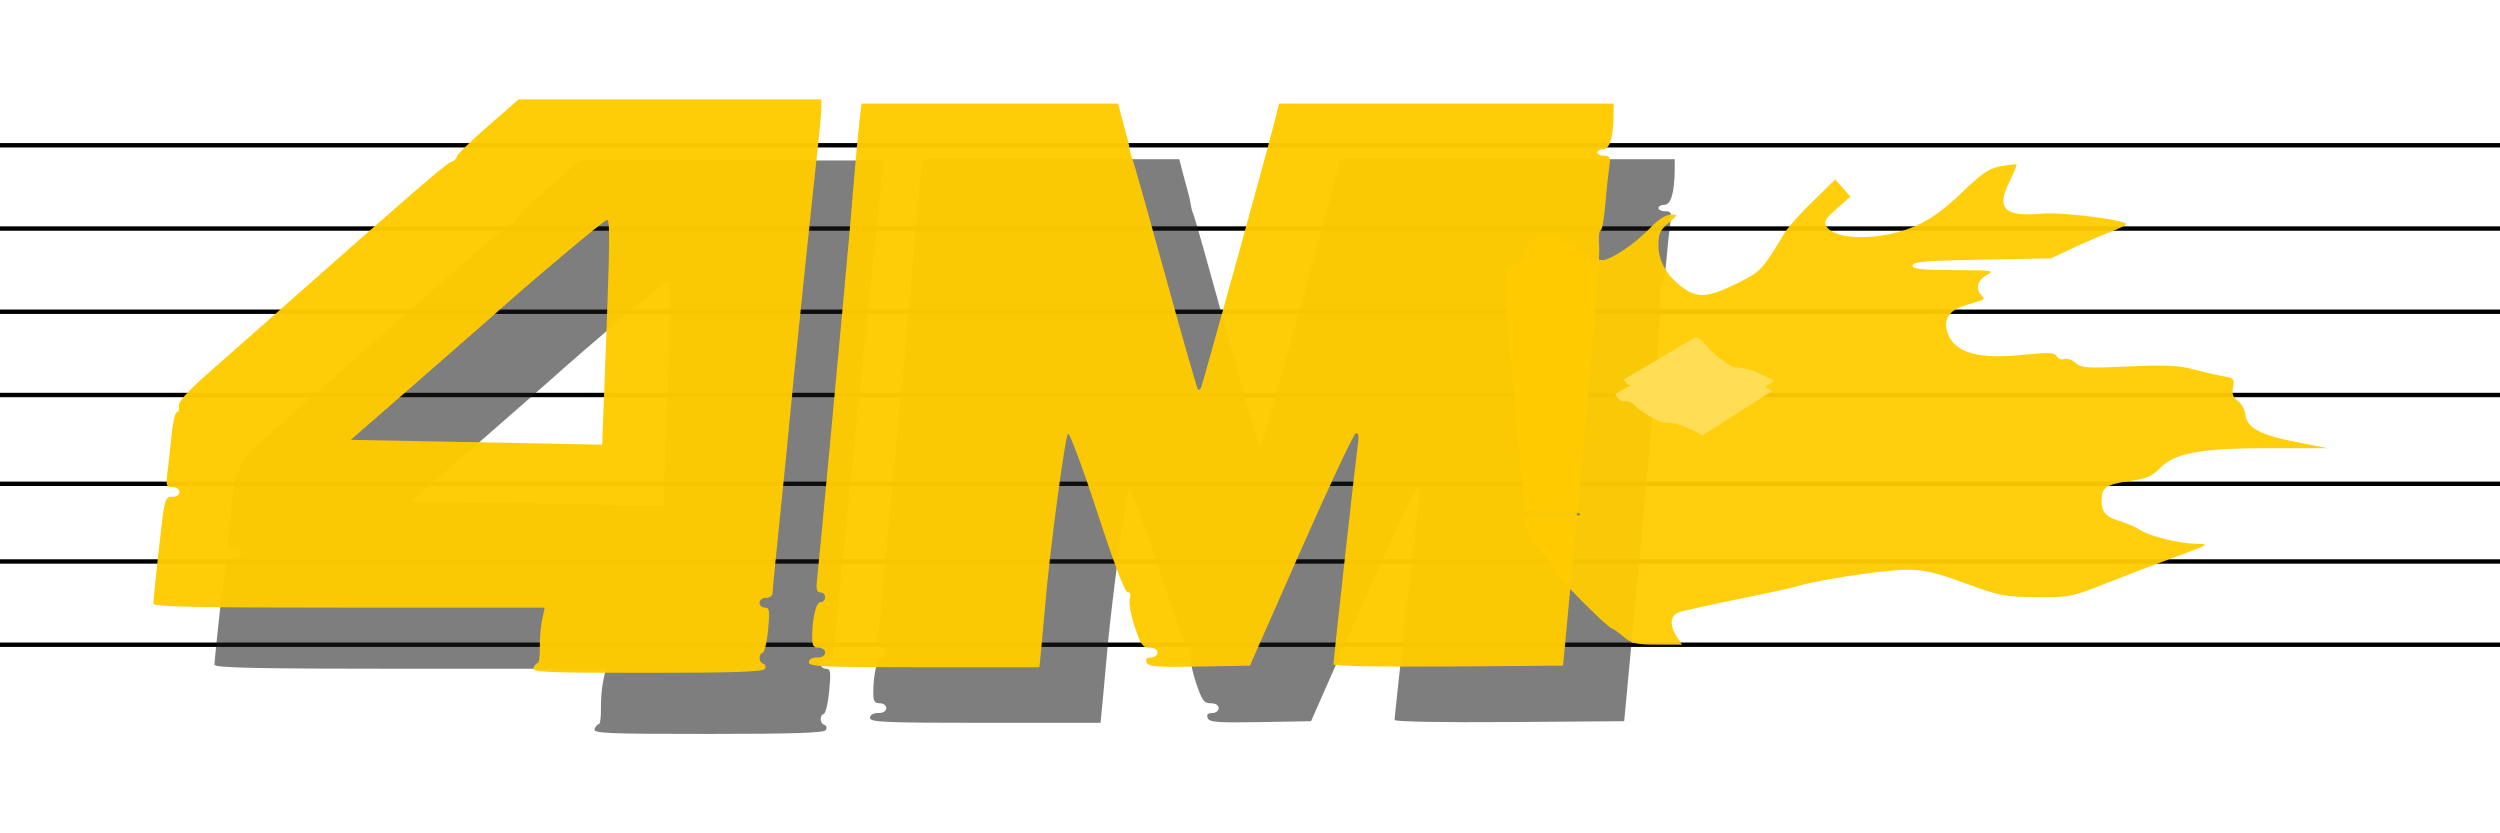 <?xml version="1.0" encoding="UTF-8" standalone="no"?>
<!-- Created with Inkscape (http://www.inkscape.org/) -->

<svg
   width="450"
   height="150"
   viewBox="0 0 119.063 39.688"
   version="1.1"
   id="svg5"
   inkscape:version="1.1 (c68e22c387, 2021-05-23)"
   sodipodi:docname="4mlogo.svg"
   xmlns:inkscape="http://www.inkscape.org/namespaces/inkscape"
   xmlns:sodipodi="http://sodipodi.sourceforge.net/DTD/sodipodi-0.dtd"
   xmlns="http://www.w3.org/2000/svg"
   xmlns:svg="http://www.w3.org/2000/svg">
  <sodipodi:namedview
     id="namedview7"
     pagecolor="#ffffff"
     bordercolor="#666666"
     borderopacity="1.0"
     inkscape:pageshadow="2"
     inkscape:pageopacity="0.0"
     inkscape:pagecheckerboard="0"
     inkscape:document-units="px"
     showgrid="true"
     inkscape:snap-grids="true"
     showguides="false"
     inkscape:zoom="1.7050781"
     inkscape:cx="62.460481"
     inkscape:cy="129.31959"
     inkscape:window-width="2560"
     inkscape:window-height="1377"
     inkscape:window-x="-8"
     inkscape:window-y="-8"
     inkscape:window-maximized="1"
     inkscape:current-layer="layer1"
     width="511px"
     height="300px">
    <inkscape:grid
       type="xygrid"
       id="grid249" />
  </sodipodi:namedview>
  <defs
     id="defs2" />
  <g
     inkscape:groupmode="layer"
     id="layer3"
     inkscape:label="lines"
     style="display:inline">
    <path
       style="display:inline;opacity:1;fill:none;stroke:#000000;stroke-width:0.209;stroke-linecap:butt;stroke-linejoin:miter;stroke-miterlimit:4;stroke-dasharray:none;stroke-opacity:1"
       d="m -1.678,26.74 c 136.444,0 136.444,0 136.444,0"
       id="path16061-1-3" />
    <path
       style="display:inline;opacity:1;fill:none;stroke:#000000;stroke-width:0.209;stroke-linecap:butt;stroke-linejoin:miter;stroke-miterlimit:4;stroke-dasharray:none;stroke-opacity:1"
       d="m -3.003,18.812 c 136.444,0 136.444,0 136.444,0"
       id="path16061-1-3-1" />
    <path
       style="display:inline;opacity:1;fill:none;stroke:#000000;stroke-width:0.209;stroke-linecap:butt;stroke-linejoin:miter;stroke-miterlimit:4;stroke-dasharray:none;stroke-opacity:1"
       d="m -1.678,14.847 c 136.444,0 136.444,0 136.444,0"
       id="path16061-1-3-5" />
    <path
       style="display:inline;opacity:1;fill:none;stroke:#000000;stroke-width:0.209;stroke-linecap:butt;stroke-linejoin:miter;stroke-miterlimit:4;stroke-dasharray:none;stroke-opacity:1"
       d="m -1.678,10.883 c 136.444,0 136.444,0 136.444,0"
       id="path16061-1-3-5-1" />
    <path
       style="display:inline;opacity:1;fill:none;stroke:#000000;stroke-width:0.209;stroke-linecap:butt;stroke-linejoin:miter;stroke-miterlimit:4;stroke-dasharray:none;stroke-opacity:1"
       d="m -1.678,30.705 c 136.179,0 136.179,0 136.179,0"
       id="path16061-1-38" />
    <path
       style="display:inline;opacity:1;fill:none;stroke:#000000;stroke-width:0.209;stroke-linecap:butt;stroke-linejoin:miter;stroke-miterlimit:4;stroke-dasharray:none;stroke-opacity:1"
       d="m -1.678,6.919 c 136.179,0 136.179,0 136.179,0"
       id="path16061-1-38-0" />
    <circle
       id="path20729"
       style="display:inline;fill:#ffdd55;stroke:#000000;stroke-width:0.265"
       cx="17.729"
       cy="49.111"
       r="0.005" />
    <path
       style="display:inline;opacity:1;fill:none;stroke:#000000;stroke-width:0.209;stroke-linecap:butt;stroke-linejoin:miter;stroke-miterlimit:4;stroke-dasharray:none;stroke-opacity:1"
       d="m -1.943,23.041 c 136.444,0 136.444,0 136.444,0"
       id="path16061-1-3-2" />
  </g>
  <g
     inkscape:groupmode="layer"
     id="layer5"
     inkscape:label="text" />
  <g
     inkscape:groupmode="layer"
     id="layer4"
     inkscape:label="4m shadow"
     style="display:inline">
    <path
       style="display:inline;opacity:0.56;fill:#1a1a1a;stroke-width:0.155"
       d="m 41.433,34.192 c 0,-0.145 0.147,-0.233 0.388,-0.233 0.241,0 0.388,-0.088 0.388,-0.233 0,-0.129 -0.138,-0.233 -0.31,-0.233 -0.247,0 -0.31,-0.103 -0.309,-0.504 0.003,-0.915 0.187,-1.668 0.407,-1.668 0.117,0 0.212,-0.105 0.212,-0.233 0,-0.128 -0.103,-0.233 -0.23,-0.233 -0.179,0 -0.212,-0.144 -0.15,-0.659 0.071,-0.584 1.385,-14.659 1.554,-16.642 0.036,-0.427 0.137,-1.614 0.223,-2.638 0.087,-1.024 0.198,-2.194 0.248,-2.599 l 0.09,-0.737 h 6.109 6.109 l 0.17,0.659 c 0.094,0.363 0.211,0.799 0.262,0.97 0.05,0.171 0.103,0.415 0.118,0.543 0.015,0.128 0.073,0.338 0.13,0.466 0.057,0.128 0.764,2.632 1.571,5.565 0.807,2.933 1.505,5.369 1.551,5.414 0.045,0.045 0.118,-0.015 0.161,-0.134 0.125,-0.343 3.014,-10.786 3.376,-12.203 l 0.327,-1.28 h 7.966 7.966 l -0.002,0.504 c -0.004,1.06 -0.18,1.668 -0.484,1.668 -0.16,0 -0.29,0.07 -0.29,0.155 0,0.085 0.146,0.155 0.324,0.155 0.286,0 0.314,0.068 0.238,0.582 -0.047,0.32 -0.132,1.123 -0.187,1.784 -0.055,0.661 -0.157,1.203 -0.227,1.203 -0.069,0 -0.096,0.367 -0.059,0.815 0.037,0.448 -0.336,5.109 -0.827,10.358 l -0.894,9.543 -5.468,0.041 c -3.209,0.024 -5.468,-0.018 -5.468,-0.1 0,-0.215 1.063,-9.788 1.162,-10.468 0.063,-0.428 0.034,-0.579 -0.101,-0.534 -0.103,0.034 -1.279,2.537 -2.613,5.562 l -2.425,5.499 -2.416,0.043 c -2.049,0.036 -2.43,0.007 -2.507,-0.194 -0.062,-0.163 0.005,-0.237 0.215,-0.237 0.168,0 0.305,-0.105 0.305,-0.233 0,-0.143 -0.145,-0.233 -0.375,-0.233 -0.324,0 -0.421,-0.138 -0.71,-1.005 -0.184,-0.553 -0.29,-1.146 -0.235,-1.319 0.065,-0.206 0.029,-0.315 -0.105,-0.319 -0.129,-0.003 -0.663,-1.414 -1.441,-3.803 -0.68,-2.089 -1.308,-3.775 -1.396,-3.745 -0.131,0.044 -0.892,5.76 -1.078,8.097 -0.027,0.341 -0.102,1.162 -0.166,1.823 l -0.117,1.203 h -5.49 c -4.777,0 -5.49,-0.03 -5.49,-0.233 z"
       id="path16695" />
    <path
       style="display:inline;opacity:0.56;fill:#1a1a1a;stroke-width:0.155"
       d="m 28.314,34.721 c 0.049,-0.128 0.141,-0.233 0.205,-0.233 0.064,0 0.108,-0.332 0.1,-0.737 -0.009,-0.405 0.04,-0.999 0.108,-1.319 l 0.123,-0.582 h -9.317 c -7.349,0 -9.318,-0.041 -9.32,-0.194 -0.002,-0.107 0.118,-1.294 0.266,-2.638 0.26,-2.363 0.281,-2.444 0.623,-2.444 0.212,0 0.354,-0.094 0.354,-0.233 0,-0.134 -0.14,-0.233 -0.33,-0.233 -0.304,0 -0.323,-0.059 -0.237,-0.737 0.051,-0.405 0.14,-1.208 0.197,-1.784 0.057,-0.576 0.168,-1.047 0.247,-1.047 0.079,0 0.122,-0.133 0.095,-0.295 -0.035,-0.21 0.421,-0.708 1.581,-1.727 0.896,-0.787 2.112,-1.859 2.702,-2.382 6.726,-5.956 8.433,-7.434 8.664,-7.502 0.149,-0.044 0.277,-0.158 0.284,-0.255 0.007,-0.097 0.674,-0.752 1.482,-1.456 l 1.469,-1.28 h 7.208 7.208 v 0.397 c 0,0.218 -0.073,1.039 -0.161,1.823 -0.237,2.093 -1.263,12.005 -1.336,12.909 -0.035,0.427 -0.235,2.442 -0.446,4.479 -0.211,2.037 -0.383,3.8 -0.383,3.918 0,0.118 -0.14,0.215 -0.31,0.215 -0.172,0 -0.31,0.103 -0.31,0.233 0,0.128 0.115,0.233 0.255,0.233 0.221,0 0.242,0.139 0.157,1.047 -0.054,0.576 -0.169,1.07 -0.255,1.099 -0.217,0.072 -0.199,0.453 0.025,0.527 0.1,0.033 0.131,0.144 0.068,0.246 -0.085,0.137 -1.526,0.185 -5.609,0.185 -4.82,0 -5.484,-0.029 -5.405,-0.233 z M 31.685,21.571 c 0.279,-7.253 0.295,-8.185 0.133,-8.185 -0.133,0 -3.68,2.984 -5.697,4.794 -0.256,0.23 -1.825,1.602 -3.486,3.049 l -3.02,2.631 4.339,0.081 c 2.387,0.045 5.08,0.097 5.987,0.116 l 1.647,0.035 z"
       id="path16656" />
  </g>
  <g
     inkscape:groupmode="layer"
     id="layer2"
     inkscape:label="4"
     style="display:inline">
    <path
       style="display:inline;opacity:0.97;fill:#ffcc00;stroke-width:0.155"
       d="m 25.404,31.811 c 0.049,-0.128 0.141,-0.233 0.205,-0.233 0.064,0 0.108,-0.332 0.1,-0.737 -0.009,-0.405 0.04,-0.999 0.108,-1.319 l 0.123,-0.582 h -9.317 c -7.349,0 -9.318,-0.041 -9.32,-0.194 -0.002,-0.107 0.118,-1.294 0.266,-2.638 0.26,-2.363 0.281,-2.444 0.623,-2.444 0.212,0 0.354,-0.094 0.354,-0.233 0,-0.134 -0.14,-0.233 -0.33,-0.233 -0.304,0 -0.323,-0.059 -0.237,-0.737 0.051,-0.405 0.14,-1.208 0.197,-1.784 0.057,-0.576 0.168,-1.047 0.247,-1.047 0.079,0 0.122,-0.133 0.095,-0.295 -0.035,-0.21 0.421,-0.708 1.581,-1.727 0.896,-0.787 2.112,-1.859 2.702,-2.382 6.726,-5.956 8.433,-7.434 8.664,-7.502 0.149,-0.044 0.277,-0.158 0.284,-0.255 0.007,-0.097 0.674,-0.752 1.482,-1.456 l 1.469,-1.28 h 7.208 7.208 v 0.397 c 0,0.218 -0.073,1.039 -0.161,1.823 -0.237,2.093 -1.263,12.005 -1.336,12.909 -0.035,0.427 -0.235,2.442 -0.446,4.479 -0.211,2.037 -0.383,3.8 -0.383,3.918 0,0.118 -0.14,0.215 -0.31,0.215 -0.172,0 -0.31,0.103 -0.31,0.233 0,0.128 0.115,0.233 0.255,0.233 0.221,0 0.242,0.139 0.157,1.047 -0.054,0.576 -0.169,1.07 -0.255,1.099 -0.217,0.072 -0.199,0.453 0.025,0.527 0.1,0.033 0.131,0.144 0.068,0.246 -0.085,0.137 -1.526,0.185 -5.609,0.185 -4.82,0 -5.484,-0.029 -5.405,-0.233 z m 3.37,-13.151 c 0.279,-7.253 0.295,-8.185 0.133,-8.185 -0.133,0 -3.68,2.984 -5.697,4.794 -0.256,0.23 -1.825,1.602 -3.486,3.049 l -3.02,2.631 4.339,0.081 c 2.387,0.045 5.08,0.097 5.987,0.116 l 1.647,0.035 z"
       id="path16656-2" />
    <path
       style="display:inline;opacity:0.97;fill:#ffcc00;stroke-width:0.155"
       d="m 38.522,31.546 c 0,-0.145 0.147,-0.233 0.388,-0.233 0.241,0 0.388,-0.088 0.388,-0.233 0,-0.129 -0.138,-0.233 -0.31,-0.233 -0.247,0 -0.31,-0.103 -0.309,-0.504 0.003,-0.915 0.187,-1.668 0.407,-1.668 0.117,0 0.212,-0.105 0.212,-0.233 0,-0.128 -0.103,-0.233 -0.23,-0.233 -0.179,0 -0.212,-0.144 -0.15,-0.659 0.071,-0.584 1.385,-14.659 1.554,-16.642 0.036,-0.427 0.137,-1.614 0.223,-2.638 0.087,-1.024 0.198,-2.194 0.248,-2.599 l 0.09,-0.737 h 6.109 6.109 l 0.17,0.659 c 0.094,0.363 0.211,0.799 0.262,0.97 0.05,0.171 0.103,0.415 0.118,0.543 0.015,0.128 0.073,0.338 0.13,0.466 0.057,0.128 0.764,2.632 1.571,5.565 0.807,2.933 1.505,5.369 1.551,5.414 0.045,0.045 0.118,-0.015 0.161,-0.134 0.125,-0.343 3.014,-10.786 3.376,-12.203 l 0.327,-1.28 h 7.966 7.966 l -0.002,0.504 c -0.004,1.06 -0.18,1.668 -0.484,1.668 -0.16,0 -0.29,0.07 -0.29,0.155 0,0.085 0.146,0.155 0.324,0.155 0.286,0 0.314,0.068 0.238,0.582 -0.047,0.32 -0.132,1.123 -0.187,1.784 -0.055,0.661 -0.157,1.203 -0.227,1.203 -0.069,0 -0.096,0.367 -0.059,0.815 0.037,0.448 -0.336,5.109 -0.827,10.358 l -0.894,9.543 -5.468,0.041 c -3.209,0.024 -5.468,-0.018 -5.468,-0.1 0,-0.215 1.063,-9.788 1.162,-10.468 0.063,-0.428 0.034,-0.579 -0.101,-0.534 -0.103,0.034 -1.279,2.537 -2.613,5.562 l -2.425,5.499 -2.416,0.043 c -2.049,0.036 -2.43,0.007 -2.507,-0.194 -0.062,-0.163 0.005,-0.237 0.215,-0.237 0.168,0 0.305,-0.105 0.305,-0.233 0,-0.143 -0.145,-0.233 -0.375,-0.233 -0.324,0 -0.421,-0.138 -0.71,-1.005 -0.184,-0.553 -0.29,-1.146 -0.235,-1.319 0.065,-0.206 0.029,-0.315 -0.105,-0.319 -0.129,-0.003 -0.663,-1.414 -1.441,-3.803 -0.68,-2.089 -1.308,-3.775 -1.396,-3.745 -0.131,0.044 -0.892,5.76 -1.078,8.097 -0.027,0.341 -0.102,1.162 -0.166,1.823 l -0.117,1.203 h -5.49 c -4.777,0 -5.49,-0.03 -5.49,-0.233 z"
       id="path16695-8" />
  </g>
  <g
     inkscape:label="flame"
     inkscape:groupmode="layer"
     id="layer1"
     style="display:inline">
    <path
       style="opacity:0.95;fill:#ffcc00;stroke-width:0.155"
       d="m 95.291,7.915 c -0.56,0.102 -0.895,0.328 -1.862,1.26 -0.828,0.798 -1.477,1.268 -2.181,1.579 -1.599,0.707 -3.837,0.723 -4.261,0.032 -0.14,-0.228 -0.058,-0.37 0.487,-0.847 l 0.655,-0.573 -0.362,-0.41 -0.362,-0.41 -1.069,1.043 C 85.748,10.161 85.145,10.835 84.996,11.084 c -1.037,1.738 -1.14,1.85 -2.169,2.363 -1.415,0.705 -1.927,0.767 -2.599,0.311 -0.792,-0.537 -1.245,-1.291 -1.245,-2.074 0,-0.548 0.082,-0.73 0.477,-1.063 0.466,-0.392 0.469,-0.402 0.109,-0.402 -0.229,0 -0.6,0.242 -0.982,0.64 -0.733,0.765 -1.878,1.532 -2.288,1.532 -0.162,0 -0.69,-0.241 -1.172,-0.535 -0.482,-0.294 -1.069,-0.581 -1.305,-0.638 -0.576,-0.138 -1.201,0.274 -1.201,0.793 0,0.23 -0.111,0.429 -0.272,0.487 -0.149,0.054 -0.383,0.211 -0.518,0.35 -0.225,0.231 -0.203,0.724 0.266,5.755 0.282,3.027 0.515,5.556 0.518,5.62 0.003,0.064 0.599,0.116 1.325,0.116 0.776,0 1.319,0.064 1.319,0.155 0,0.091 -0.55,0.155 -1.338,0.155 h -1.338 l 0.098,0.488 c 0.054,0.268 0.377,0.79 0.718,1.16 0.341,0.37 0.62,0.759 0.62,0.864 0,0.18 2.565,2.764 2.743,2.764 0.045,0 0.29,0.175 0.544,0.388 0.403,0.339 0.609,0.388 1.631,0.388 h 1.17 l -0.251,-0.382 c -0.356,-0.543 -0.316,-0.997 0.102,-1.156 0.194,-0.074 1.433,-0.351 2.754,-0.615 1.321,-0.265 2.646,-0.555 2.945,-0.645 1.006,-0.302 4.104,-0.764 5.147,-0.767 0.834,-0.003 1.375,0.122 2.793,0.644 1.632,0.6 1.876,0.648 3.388,0.659 1.573,0.012 1.689,-0.011 3.336,-0.664 0.939,-0.372 2.44,-0.945 3.336,-1.272 1.573,-0.575 1.605,-0.596 0.931,-0.605 -0.832,-0.012 -2.208,-0.358 -2.698,-0.678 -0.193,-0.126 -0.644,-0.318 -1.002,-0.425 -0.679,-0.203 -0.879,-0.524 -0.774,-1.241 0.056,-0.385 0.376,-0.525 1.566,-0.685 0.534,-0.072 0.856,-0.224 1.164,-0.551 0.702,-0.744 1.956,-0.978 5.236,-0.974 l 2.793,0.003 -1.446,-0.28 c -1.767,-0.342 -2.413,-0.681 -2.485,-1.306 -0.029,-0.249 -0.193,-0.551 -0.365,-0.672 -0.232,-0.162 -0.29,-0.33 -0.226,-0.648 0.077,-0.387 0.037,-0.438 -0.411,-0.511 -0.273,-0.045 -0.916,-0.193 -1.428,-0.33 -0.75,-0.2 -1.361,-0.229 -3.146,-0.147 -1.983,0.091 -2.246,0.073 -2.516,-0.171 -0.166,-0.15 -0.407,-0.232 -0.536,-0.183 -0.129,0.05 -0.29,-0.009 -0.358,-0.131 -0.102,-0.182 -0.365,-0.195 -1.517,-0.076 -2.186,0.226 -3.284,-0.064 -3.659,-0.968 -0.264,-0.637 0.005,-1.129 0.742,-1.356 0.326,-0.1 0.691,-0.214 0.812,-0.253 0.168,-0.054 0.177,-0.114 0.039,-0.252 -0.307,-0.307 -0.202,-0.719 0.246,-0.961 0.397,-0.216 0.291,-0.232 -1.552,-0.238 -1.581,-0.005 -1.978,-0.049 -1.978,-0.222 0,-0.175 0.617,-0.227 3.297,-0.276 l 3.297,-0.061 1.009,-0.476 c 0.555,-0.262 1.343,-0.602 1.751,-0.755 0.408,-0.153 0.774,-0.33 0.812,-0.392 0.118,-0.192 -3.053,-0.594 -3.991,-0.507 -1.786,0.166 -2.205,-0.23 -1.575,-1.495 0.22,-0.442 0.375,-0.823 0.344,-0.846 -0.031,-0.023 -0.364,0.013 -0.74,0.082 z"
       id="path19402-0" />
    <circle
       id="path20727"
       style="fill:#ffdd55;stroke:#000000;stroke-width:0.265"
       cx="17.729"
       cy="49.111"
       r="0.005" />
    <path
       style="fill:#ffdd55;stroke-width:0.265"
       id="path20862"
       d="m 84.514,18.133 c -0.321,-0.151 -0.637,-0.314 -0.966,-0.447 -0.268,-0.104 -0.552,-0.162 -0.838,-0.184 -0.273,-0.006 -0.471,-0.197 -0.681,-0.348 -0.201,-0.137 -0.384,-0.297 -0.559,-0.465 -0.139,-0.124 -0.229,-0.287 -0.362,-0.417 -0.097,-0.064 -0.193,-0.19 -0.319,-0.185 -0.024,0.002 -0.007,0.003 -0.036,-0.033 0,0 -3.427,2.021 -3.427,2.021 v 0 c 0.063,0.097 0.028,0.046 0.106,0.151 0.041,0.039 0.077,0.083 0.132,0.102 0.014,0.005 0.03,-0.002 0.045,-7.94e-4 0.057,0.003 0.097,0.029 0.138,0.068 0.163,0.056 0.202,0.282 0.349,0.37 0.187,0.182 0.38,0.361 0.603,0.499 0.044,0.034 0.089,0.068 0.133,0.101 0.043,0.03 0.086,0.058 0.128,0.089 0.165,0.122 0.306,0.284 0.514,0.33 0.266,0.052 0.546,0.019 0.808,0.106 0.32,0.099 0.624,0.246 0.918,0.406 0,0 3.315,-2.165 3.315,-2.165 z" />
    <path
       style="fill:#ffdd55;stroke-width:0.265"
       id="path20897"
       d="m 84.406,18.618 c -0.354,-0.231 -0.745,-0.397 -1.132,-0.563 -0.257,-0.115 -0.529,-0.19 -0.807,-0.233 -0.234,0.005 -0.447,-0.087 -0.653,-0.189 -0.206,-0.118 -0.413,-0.239 -0.589,-0.399 -0.137,-0.153 -0.289,-0.28 -0.475,-0.367 -0.077,-0.016 -0.28,-0.123 -0.342,-0.03 -2.65e-4,0.001 -7.94e-4,0.002 -0.001,0.003 -1.17e-4,-0.006 -2.33e-4,-0.012 -2.65e-4,-0.018 0,0 -3.477,1.935 -3.477,1.935 v 0 c 0.058,0.128 0.024,0.065 0.103,0.19 0.155,0.175 0.218,0.183 0.44,0.166 0.163,0.004 0.275,0.068 0.378,0.199 0.197,0.196 0.426,0.341 0.665,0.481 0.232,0.131 0.462,0.277 0.726,0.333 0.261,0.001 0.522,0.028 0.769,0.117 0.366,0.132 0.738,0.275 1.056,0.502 0,0 3.34,-2.128 3.34,-2.128 z" />
  </g>
  <circle
     id="path33849"
     style="fill:#806600;stroke:#000000;stroke-width:0.265"
     cx="-48.104"
     cy="29.793"
     r="0.008" />
  <circle
     id="path33851"
     style="fill:#806600;stroke:#000000;stroke-width:0.265"
     cx="-48.104"
     cy="29.793"
     r="0.008" />
</svg>

